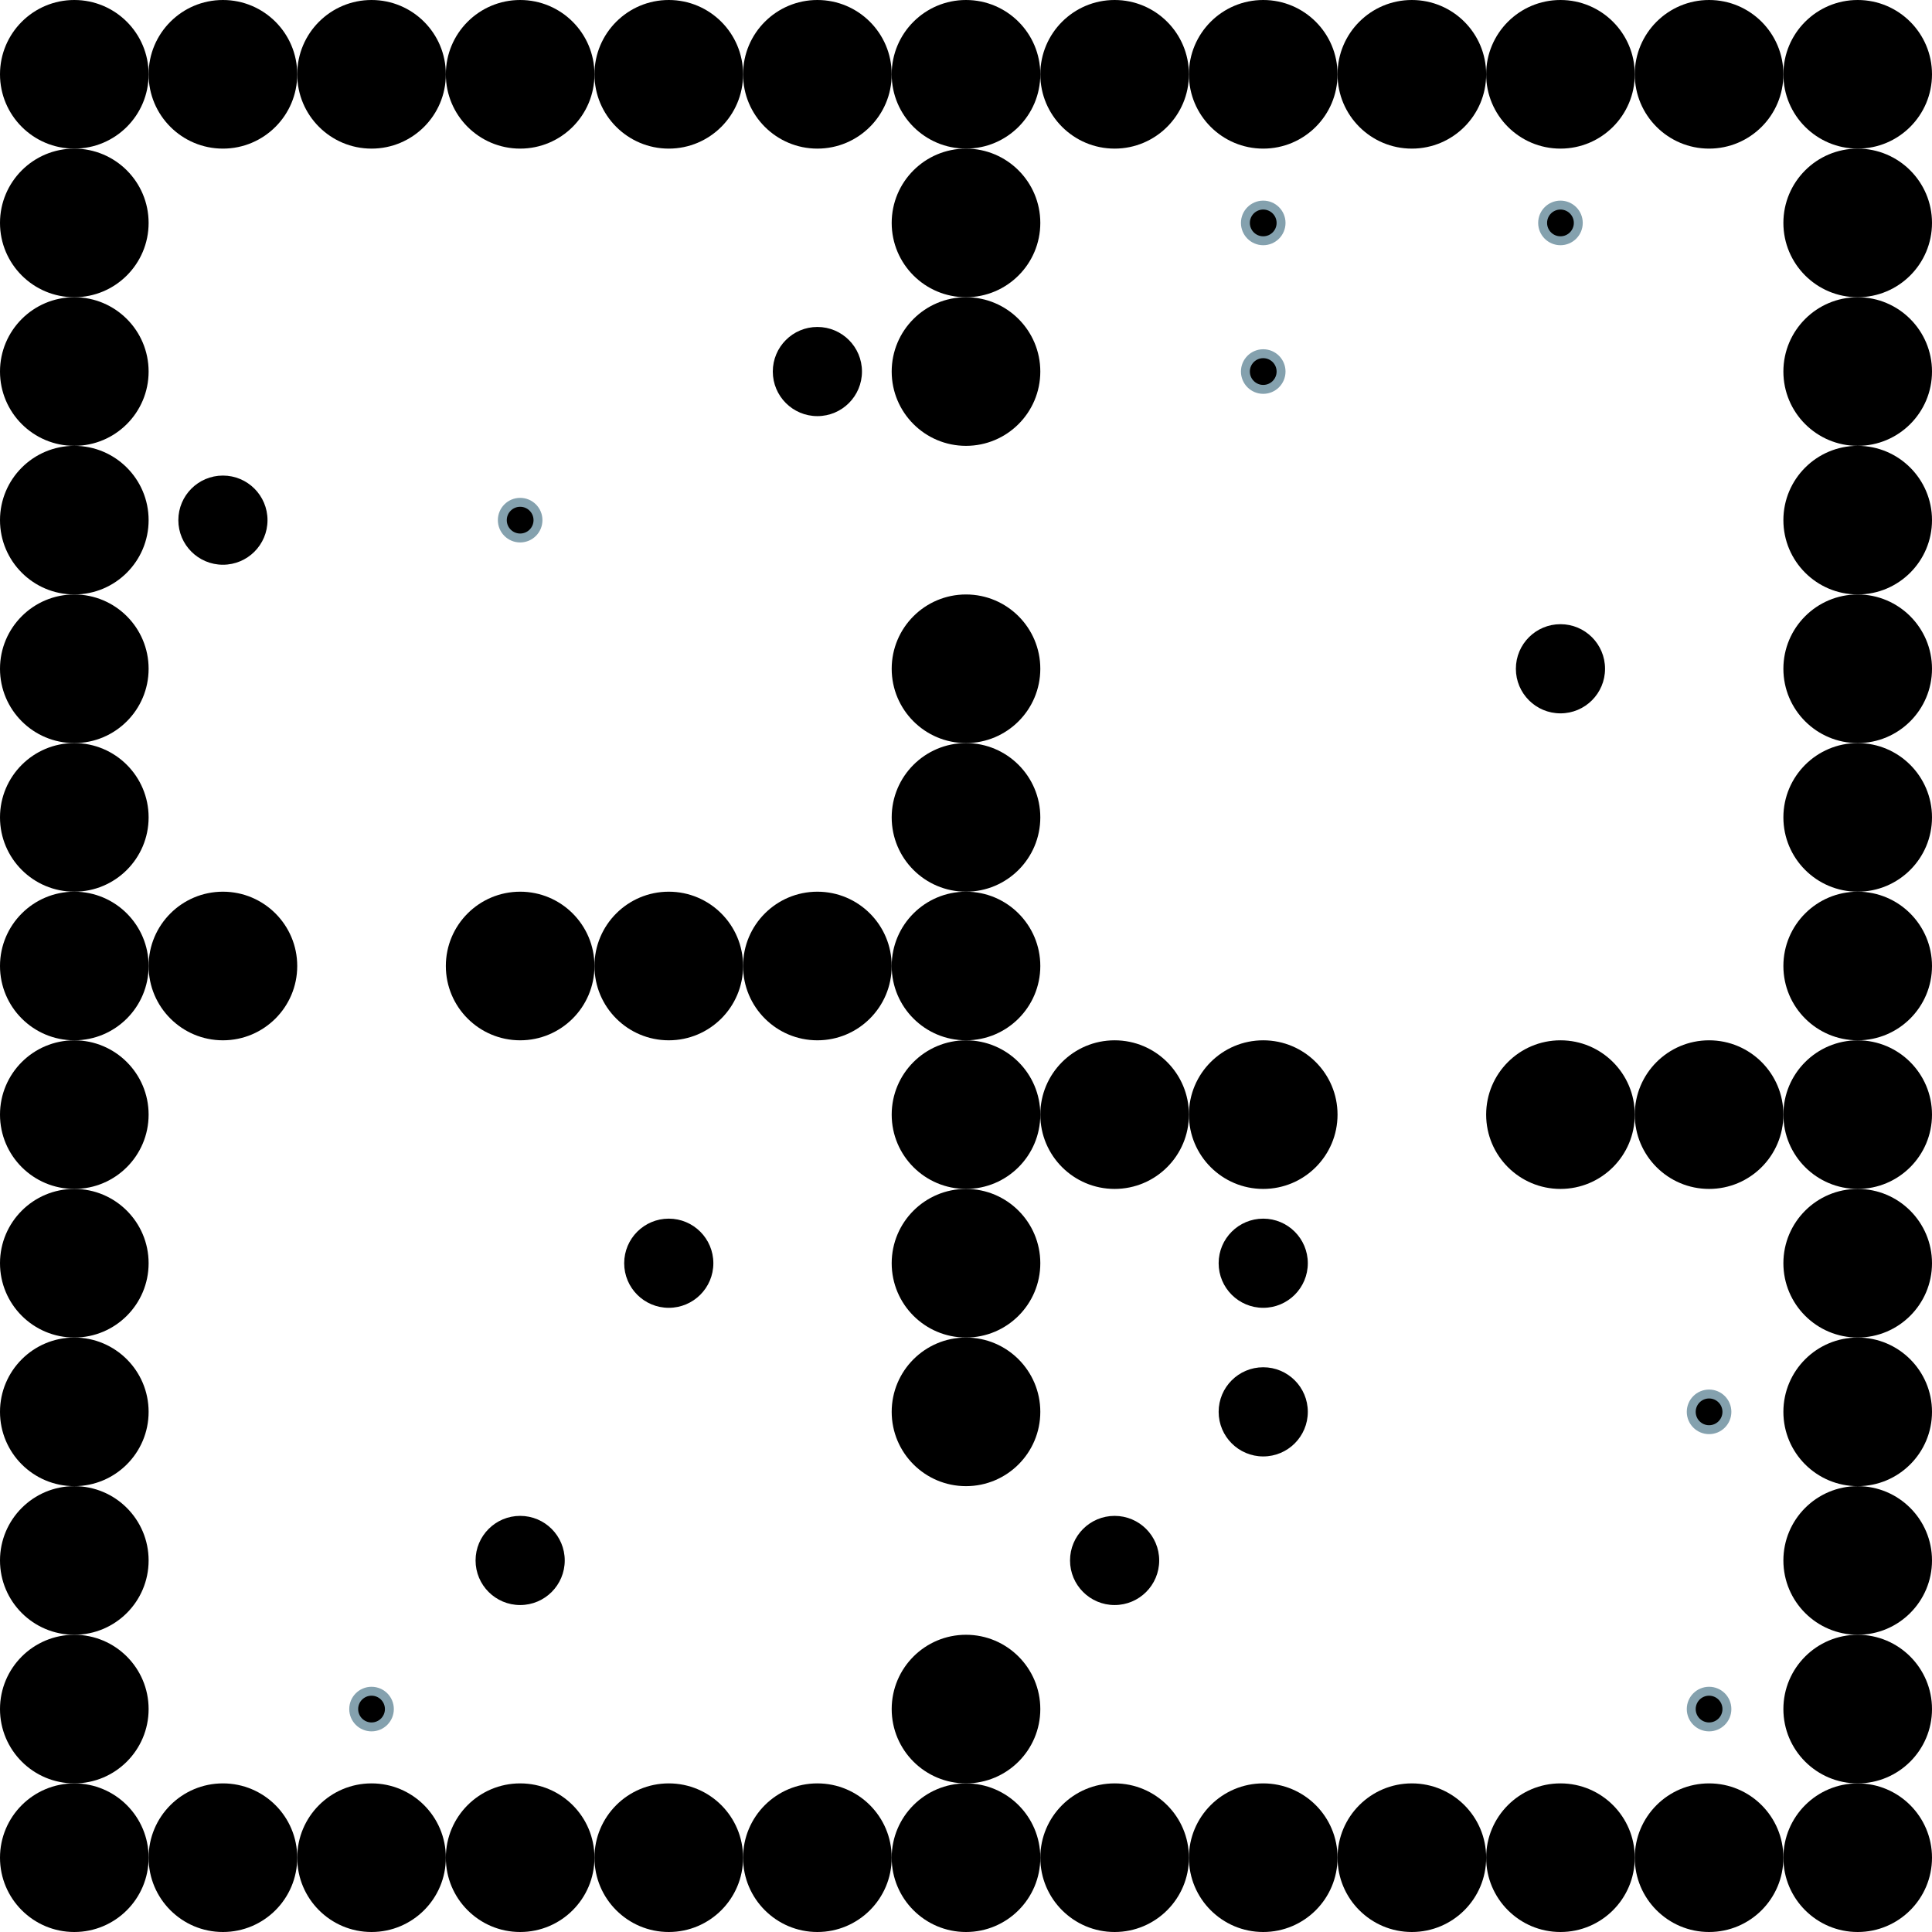 <?xml version="1.0" encoding="UTF-8"?>
<svg xmlns="http://www.w3.org/2000/svg" xmlns:xlink="http://www.w3.org/1999/xlink"
	width="512" height="512" viewBox="-256.0 -256.0 512.0 512.0">


<defs>
<style>
	.landmark {{ }}
	.agent {{ }}
	.goal {stroke: #84A1AE; stroke-width: 2.363;}
</style>
</defs>


<circle class="landmark" cx="-236.308" cy="-236.308" r="19.692" fill="hsl(199, 21%, 60%)">  </circle>
<circle class="landmark" cx="-196.923" cy="-236.308" r="19.692" fill="hsl(199, 21%, 60%)">  </circle>
<circle class="landmark" cx="-157.538" cy="-236.308" r="19.692" fill="hsl(199, 21%, 60%)">  </circle>
<circle class="landmark" cx="-118.154" cy="-236.308" r="19.692" fill="hsl(199, 21%, 60%)">  </circle>
<circle class="landmark" cx="-78.769" cy="-236.308" r="19.692" fill="hsl(199, 21%, 60%)">  </circle>
<circle class="landmark" cx="-39.385" cy="-236.308" r="19.692" fill="hsl(199, 21%, 60%)">  </circle>
<circle class="landmark" cx="0.000" cy="-236.308" r="19.692" fill="hsl(199, 21%, 60%)">  </circle>
<circle class="landmark" cx="39.385" cy="-236.308" r="19.692" fill="hsl(199, 21%, 60%)">  </circle>
<circle class="landmark" cx="78.769" cy="-236.308" r="19.692" fill="hsl(199, 21%, 60%)">  </circle>
<circle class="landmark" cx="118.154" cy="-236.308" r="19.692" fill="hsl(199, 21%, 60%)">  </circle>
<circle class="landmark" cx="157.538" cy="-236.308" r="19.692" fill="hsl(199, 21%, 60%)">  </circle>
<circle class="landmark" cx="196.923" cy="-236.308" r="19.692" fill="hsl(199, 21%, 60%)">  </circle>
<circle class="landmark" cx="236.308" cy="-236.308" r="19.692" fill="hsl(199, 21%, 60%)">  </circle>
<circle class="landmark" cx="-236.308" cy="-196.923" r="19.692" fill="hsl(199, 21%, 60%)">  </circle>
<circle class="landmark" cx="0.000" cy="-196.923" r="19.692" fill="hsl(199, 21%, 60%)">  </circle>
<circle class="landmark" cx="236.308" cy="-196.923" r="19.692" fill="hsl(199, 21%, 60%)">  </circle>
<circle class="landmark" cx="-236.308" cy="-157.538" r="19.692" fill="hsl(199, 21%, 60%)">  </circle>
<circle class="landmark" cx="0.000" cy="-157.538" r="19.692" fill="hsl(199, 21%, 60%)">  </circle>
<circle class="landmark" cx="236.308" cy="-157.538" r="19.692" fill="hsl(199, 21%, 60%)">  </circle>
<circle class="landmark" cx="-236.308" cy="-118.154" r="19.692" fill="hsl(199, 21%, 60%)">  </circle>
<circle class="landmark" cx="236.308" cy="-118.154" r="19.692" fill="hsl(199, 21%, 60%)">  </circle>
<circle class="landmark" cx="-236.308" cy="-78.769" r="19.692" fill="hsl(199, 21%, 60%)">  </circle>
<circle class="landmark" cx="0.000" cy="-78.769" r="19.692" fill="hsl(199, 21%, 60%)">  </circle>
<circle class="landmark" cx="236.308" cy="-78.769" r="19.692" fill="hsl(199, 21%, 60%)">  </circle>
<circle class="landmark" cx="-236.308" cy="-39.385" r="19.692" fill="hsl(199, 21%, 60%)">  </circle>
<circle class="landmark" cx="0.000" cy="-39.385" r="19.692" fill="hsl(199, 21%, 60%)">  </circle>
<circle class="landmark" cx="236.308" cy="-39.385" r="19.692" fill="hsl(199, 21%, 60%)">  </circle>
<circle class="landmark" cx="-236.308" cy="0.000" r="19.692" fill="hsl(199, 21%, 60%)">  </circle>
<circle class="landmark" cx="-196.923" cy="0.000" r="19.692" fill="hsl(199, 21%, 60%)">  </circle>
<circle class="landmark" cx="-118.154" cy="0.000" r="19.692" fill="hsl(199, 21%, 60%)">  </circle>
<circle class="landmark" cx="-78.769" cy="0.000" r="19.692" fill="hsl(199, 21%, 60%)">  </circle>
<circle class="landmark" cx="-39.385" cy="0.000" r="19.692" fill="hsl(199, 21%, 60%)">  </circle>
<circle class="landmark" cx="0.000" cy="0.000" r="19.692" fill="hsl(199, 21%, 60%)">  </circle>
<circle class="landmark" cx="236.308" cy="0.000" r="19.692" fill="hsl(199, 21%, 60%)">  </circle>
<circle class="landmark" cx="-236.308" cy="39.385" r="19.692" fill="hsl(199, 21%, 60%)">  </circle>
<circle class="landmark" cx="0.000" cy="39.385" r="19.692" fill="hsl(199, 21%, 60%)">  </circle>
<circle class="landmark" cx="39.385" cy="39.385" r="19.692" fill="hsl(199, 21%, 60%)">  </circle>
<circle class="landmark" cx="78.769" cy="39.385" r="19.692" fill="hsl(199, 21%, 60%)">  </circle>
<circle class="landmark" cx="157.538" cy="39.385" r="19.692" fill="hsl(199, 21%, 60%)">  </circle>
<circle class="landmark" cx="196.923" cy="39.385" r="19.692" fill="hsl(199, 21%, 60%)">  </circle>
<circle class="landmark" cx="236.308" cy="39.385" r="19.692" fill="hsl(199, 21%, 60%)">  </circle>
<circle class="landmark" cx="-236.308" cy="78.769" r="19.692" fill="hsl(199, 21%, 60%)">  </circle>
<circle class="landmark" cx="0.000" cy="78.769" r="19.692" fill="hsl(199, 21%, 60%)">  </circle>
<circle class="landmark" cx="236.308" cy="78.769" r="19.692" fill="hsl(199, 21%, 60%)">  </circle>
<circle class="landmark" cx="-236.308" cy="118.154" r="19.692" fill="hsl(199, 21%, 60%)">  </circle>
<circle class="landmark" cx="0.000" cy="118.154" r="19.692" fill="hsl(199, 21%, 60%)">  </circle>
<circle class="landmark" cx="236.308" cy="118.154" r="19.692" fill="hsl(199, 21%, 60%)">  </circle>
<circle class="landmark" cx="-236.308" cy="157.538" r="19.692" fill="hsl(199, 21%, 60%)">  </circle>
<circle class="landmark" cx="236.308" cy="157.538" r="19.692" fill="hsl(199, 21%, 60%)">  </circle>
<circle class="landmark" cx="-236.308" cy="196.923" r="19.692" fill="hsl(199, 21%, 60%)">  </circle>
<circle class="landmark" cx="0.000" cy="196.923" r="19.692" fill="hsl(199, 21%, 60%)">  </circle>
<circle class="landmark" cx="236.308" cy="196.923" r="19.692" fill="hsl(199, 21%, 60%)">  </circle>
<circle class="landmark" cx="-236.308" cy="236.308" r="19.692" fill="hsl(199, 21%, 60%)">  </circle>
<circle class="landmark" cx="-196.923" cy="236.308" r="19.692" fill="hsl(199, 21%, 60%)">  </circle>
<circle class="landmark" cx="-157.538" cy="236.308" r="19.692" fill="hsl(199, 21%, 60%)">  </circle>
<circle class="landmark" cx="-118.154" cy="236.308" r="19.692" fill="hsl(199, 21%, 60%)">  </circle>
<circle class="landmark" cx="-78.769" cy="236.308" r="19.692" fill="hsl(199, 21%, 60%)">  </circle>
<circle class="landmark" cx="-39.385" cy="236.308" r="19.692" fill="hsl(199, 21%, 60%)">  </circle>
<circle class="landmark" cx="0.000" cy="236.308" r="19.692" fill="hsl(199, 21%, 60%)">  </circle>
<circle class="landmark" cx="39.385" cy="236.308" r="19.692" fill="hsl(199, 21%, 60%)">  </circle>
<circle class="landmark" cx="78.769" cy="236.308" r="19.692" fill="hsl(199, 21%, 60%)">  </circle>
<circle class="landmark" cx="118.154" cy="236.308" r="19.692" fill="hsl(199, 21%, 60%)">  </circle>
<circle class="landmark" cx="157.538" cy="236.308" r="19.692" fill="hsl(199, 21%, 60%)">  </circle>
<circle class="landmark" cx="196.923" cy="236.308" r="19.692" fill="hsl(199, 21%, 60%)">  </circle>
<circle class="landmark" cx="236.308" cy="236.308" r="19.692" fill="hsl(199, 21%, 60%)">  </circle>
<circle class="landmark" cx="-39384.615" cy="-39384.615" r="19.692" fill="hsl(199, 21%, 60%)">  </circle>
<circle class="landmark" cx="-39384.615" cy="-39384.615" r="19.692" fill="hsl(199, 21%, 60%)">  </circle>
<circle class="landmark" cx="-39384.615" cy="-39384.615" r="19.692" fill="hsl(199, 21%, 60%)">  </circle>


<circle class="goal" cx="-78.769" cy="78.769" r="4.726" fill="hsl(3, 53%, 50%)">  </circle>
<circle class="goal" cx="157.538" cy="-196.923" r="4.726" fill="hsl(205, 55%, 40%)">  </circle>
<circle class="goal" cx="-118.154" cy="-118.154" r="4.726" fill="hsl(222, 29%, 56%)">  </circle>
<circle class="goal" cx="196.923" cy="196.923" r="4.726" fill="hsl(185, 100%, 39%)">  </circle>
<circle class="goal" cx="78.769" cy="-196.923" r="4.726" fill="hsl(172, 54%, 64%)">  </circle>
<circle class="goal" cx="78.769" cy="-157.538" r="4.726" fill="hsl(172, 84%, 34%)">  </circle>
<circle class="goal" cx="-157.538" cy="196.923" r="4.726" fill="hsl(31, 17%, 48%)">  </circle>
<circle class="goal" cx="196.923" cy="118.154" r="4.726" fill="hsl(3, 53%, 50%)">  </circle>


<circle class="agent" cx="-196.923" cy="-118.154" r="11.815" fill="hsla(3, 53%, 50%, 0.8)">  </circle>
<circle class="agent" cx="-39.385" cy="-157.538" r="11.815" fill="hsla(205, 55%, 40%, 0.8)">  </circle>
<circle class="agent" cx="39.385" cy="157.538" r="11.815" fill="hsla(222, 29%, 56%, 0.8)">  </circle>
<circle class="agent" cx="78.769" cy="78.769" r="11.815" fill="hsla(185, 100%, 39%, 0.8)">  </circle>
<circle class="agent" cx="78.769" cy="118.154" r="11.815" fill="hsla(172, 54%, 64%, 0.8)">  </circle>
<circle class="agent" cx="157.538" cy="-78.769" r="11.815" fill="hsla(172, 84%, 34%, 0.8)">  </circle>
<circle class="agent" cx="-78.769" cy="78.769" r="11.815" fill="hsla(31, 17%, 48%, 0.8)">  </circle>
<circle class="agent" cx="-118.154" cy="157.538" r="11.815" fill="hsla(3, 53%, 50%, 0.8)">  </circle>
</svg>